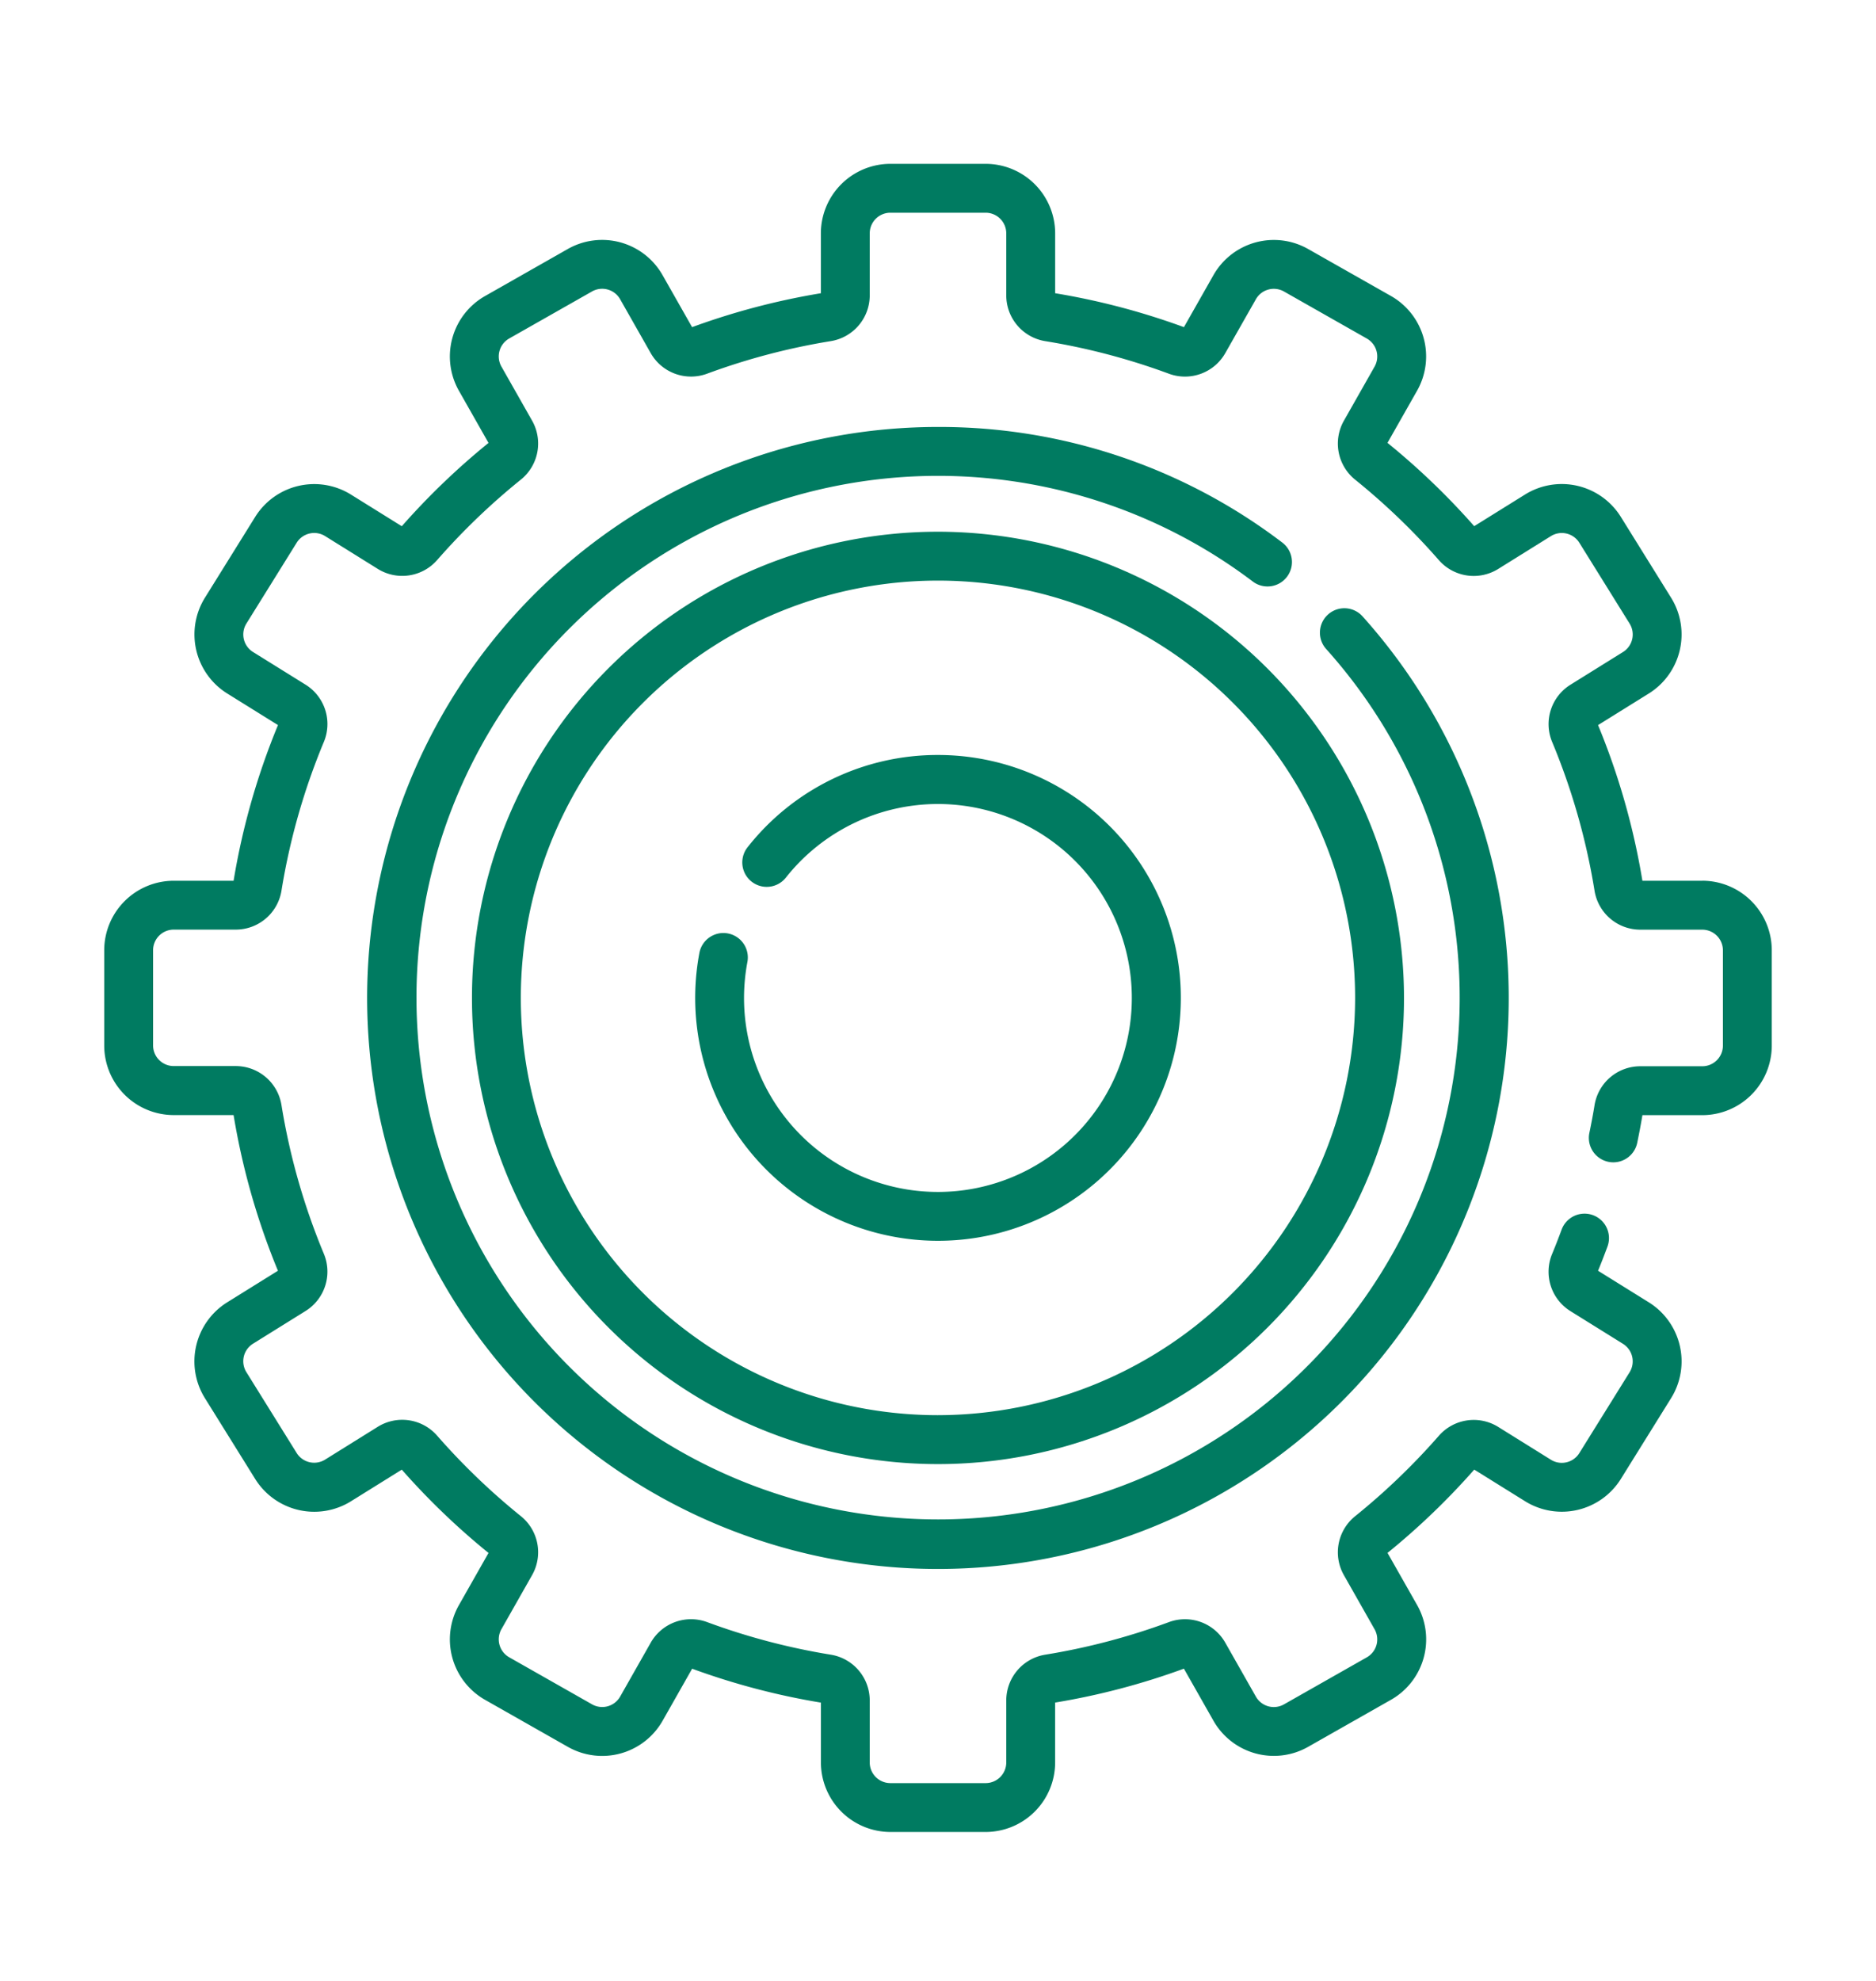 <svg xmlns="http://www.w3.org/2000/svg" xmlns:xlink="http://www.w3.org/1999/xlink" width="126" height="133" viewBox="0 0 126 133"><defs><style>.a{clip-path:url(#b);}.b{fill:#007b61;}</style><clipPath id="b"><rect width="126" height="133"/></clipPath></defs><g id="a" class="a"><g transform="translate(7 11)"><path class="b" d="M107.332,48.135h-4.021a47.7,47.7,0,0,0-2.979-10.452l3.408-2.12a4.673,4.673,0,0,0,1.5-6.428L101.86,23.7a4.673,4.673,0,0,0-6.428-1.5l-3.418,2.127a48.382,48.382,0,0,0-5.825-5.593l1.987-3.5a4.667,4.667,0,0,0-1.756-6.363L80.858,5.718A4.667,4.667,0,0,0,74.5,7.473l-1.982,3.492a47.748,47.748,0,0,0-8.649-2.277V4.667A4.673,4.673,0,0,0,59.2,0H52.8a4.673,4.673,0,0,0-4.667,4.667V8.688a47.761,47.761,0,0,0-8.649,2.277L37.5,7.473a4.667,4.667,0,0,0-6.363-1.756L25.58,8.875a4.667,4.667,0,0,0-1.756,6.363l1.987,3.5a48.349,48.349,0,0,0-5.825,5.593l-3.418-2.127a4.672,4.672,0,0,0-6.428,1.5l-3.378,5.43a4.673,4.673,0,0,0,1.5,6.428l3.408,2.12A47.693,47.693,0,0,0,8.689,48.135H4.667A4.672,4.672,0,0,0,0,52.8v6.4a4.673,4.673,0,0,0,4.667,4.667H8.688a47.7,47.7,0,0,0,2.979,10.452l-3.408,2.12a4.673,4.673,0,0,0-1.5,6.428L10.14,88.3a4.673,4.673,0,0,0,6.428,1.5l3.418-2.127a48.367,48.367,0,0,0,5.825,5.593l-1.987,3.5a4.667,4.667,0,0,0,1.756,6.363l5.562,3.157a4.667,4.667,0,0,0,6.363-1.756l1.982-3.492a47.76,47.76,0,0,0,8.649,2.277v4.021A4.673,4.673,0,0,0,52.8,112h6.4a4.673,4.673,0,0,0,4.667-4.667v-4.021a47.756,47.756,0,0,0,8.649-2.277l1.982,3.492a4.667,4.667,0,0,0,6.363,1.756l5.562-3.157a4.667,4.667,0,0,0,1.756-6.363l-1.987-3.5a48.383,48.383,0,0,0,5.825-5.593l3.418,2.127a4.673,4.673,0,0,0,6.428-1.5l3.378-5.43a4.673,4.673,0,0,0-1.5-6.428l-3.409-2.12c.2-.482.4-1,.631-1.621a1.641,1.641,0,0,0-3.077-1.143c-.234.63-.436,1.146-.634,1.623a3.113,3.113,0,0,0,1.232,3.856l3.523,2.192a1.387,1.387,0,0,1,.444,1.908l-3.378,5.43a1.387,1.387,0,0,1-1.908.444l-3.533-2.2a3.112,3.112,0,0,0-4,.6,45.085,45.085,0,0,1-5.609,5.386,3.111,3.111,0,0,0-.756,3.973l2.054,3.62a1.385,1.385,0,0,1-.521,1.888l-5.562,3.157a1.385,1.385,0,0,1-1.888-.521L75.3,99.3a3.113,3.113,0,0,0-3.8-1.387,44.481,44.481,0,0,1-8.289,2.182,3.113,3.113,0,0,0-2.626,3.083v4.156a1.387,1.387,0,0,1-1.385,1.385H52.8a1.387,1.387,0,0,1-1.385-1.385v-4.156a3.113,3.113,0,0,0-2.626-3.083A44.481,44.481,0,0,1,40.5,97.911,3.114,3.114,0,0,0,36.7,99.3l-2.048,3.609a1.385,1.385,0,0,1-1.888.521L27.2,100.271a1.385,1.385,0,0,1-.521-1.888l2.054-3.62a3.111,3.111,0,0,0-.756-3.973A45.057,45.057,0,0,1,22.367,85.4a3.112,3.112,0,0,0-4-.6l-3.533,2.2a1.387,1.387,0,0,1-1.908-.444l-3.378-5.43a1.387,1.387,0,0,1,.444-1.908l3.523-2.192a3.113,3.113,0,0,0,1.232-3.856,44.411,44.411,0,0,1-2.841-9.968,3.113,3.113,0,0,0-3.083-2.626H4.667A1.387,1.387,0,0,1,3.282,59.2V52.8a1.387,1.387,0,0,1,1.385-1.385H8.824a3.112,3.112,0,0,0,3.083-2.626,44.413,44.413,0,0,1,2.841-9.968,3.113,3.113,0,0,0-1.232-3.856L9.993,32.775a1.387,1.387,0,0,1-.444-1.908l3.378-5.43a1.387,1.387,0,0,1,1.908-.444l3.533,2.2a3.112,3.112,0,0,0,4-.6,45.055,45.055,0,0,1,5.609-5.386,3.111,3.111,0,0,0,.756-3.973l-2.054-3.62a1.385,1.385,0,0,1,.521-1.888l5.562-3.157a1.385,1.385,0,0,1,1.888.521L36.7,12.7a3.114,3.114,0,0,0,3.8,1.387,44.488,44.488,0,0,1,8.289-2.182,3.113,3.113,0,0,0,2.626-3.083V4.667A1.387,1.387,0,0,1,52.8,3.282h6.4a1.387,1.387,0,0,1,1.385,1.385V8.823a3.113,3.113,0,0,0,2.626,3.083A44.488,44.488,0,0,1,71.5,14.089,3.114,3.114,0,0,0,75.3,12.7L77.35,9.093a1.385,1.385,0,0,1,1.888-.521L84.8,11.729a1.385,1.385,0,0,1,.521,1.888l-2.054,3.62a3.111,3.111,0,0,0,.756,3.973A45.043,45.043,0,0,1,89.633,26.6a3.112,3.112,0,0,0,4,.595l3.533-2.2a1.387,1.387,0,0,1,1.908.444l3.378,5.43a1.387,1.387,0,0,1-.444,1.908l-3.523,2.192a3.113,3.113,0,0,0-1.232,3.856,44.412,44.412,0,0,1,2.841,9.968,3.113,3.113,0,0,0,3.083,2.626h4.156a1.387,1.387,0,0,1,1.385,1.385v6.4a1.387,1.387,0,0,1-1.385,1.385h-4.156a3.112,3.112,0,0,0-3.083,2.626c-.09.557-.2,1.145-.346,1.852a1.641,1.641,0,1,0,3.215.662c.144-.7.256-1.293.349-1.857h4.021A4.673,4.673,0,0,0,112,59.2V52.8a4.673,4.673,0,0,0-4.667-4.668Z"/><path class="b" d="M142.209,88.51a37.994,37.994,0,0,0-23.136-7.77,38.337,38.337,0,1,0,28.513,12.715,1.641,1.641,0,1,0-2.441,2.194,35.033,35.033,0,1,1-4.919-4.524,1.641,1.641,0,0,0,1.983-2.615Z" transform="translate(-63.073 -63.073)"/><path class="b" d="M144.184,112.885a31.3,31.3,0,1,0,31.3,31.3A31.335,31.335,0,0,0,144.184,112.885Zm0,59.316A28.017,28.017,0,1,1,172.2,144.184,28.049,28.049,0,0,1,144.184,172.2Z" transform="translate(-88.185 -88.185)"/><path class="b" d="M197.7,181.391a16.228,16.228,0,0,0-12.789,6.195,1.641,1.641,0,1,0,2.573,2.038,13.023,13.023,0,1,1-2.811,8.077,13.164,13.164,0,0,1,.23-2.429,1.641,1.641,0,0,0-3.225-.608A16.309,16.309,0,1,0,197.7,181.391Z" transform="translate(-141.701 -141.701)"/></g></g></svg>